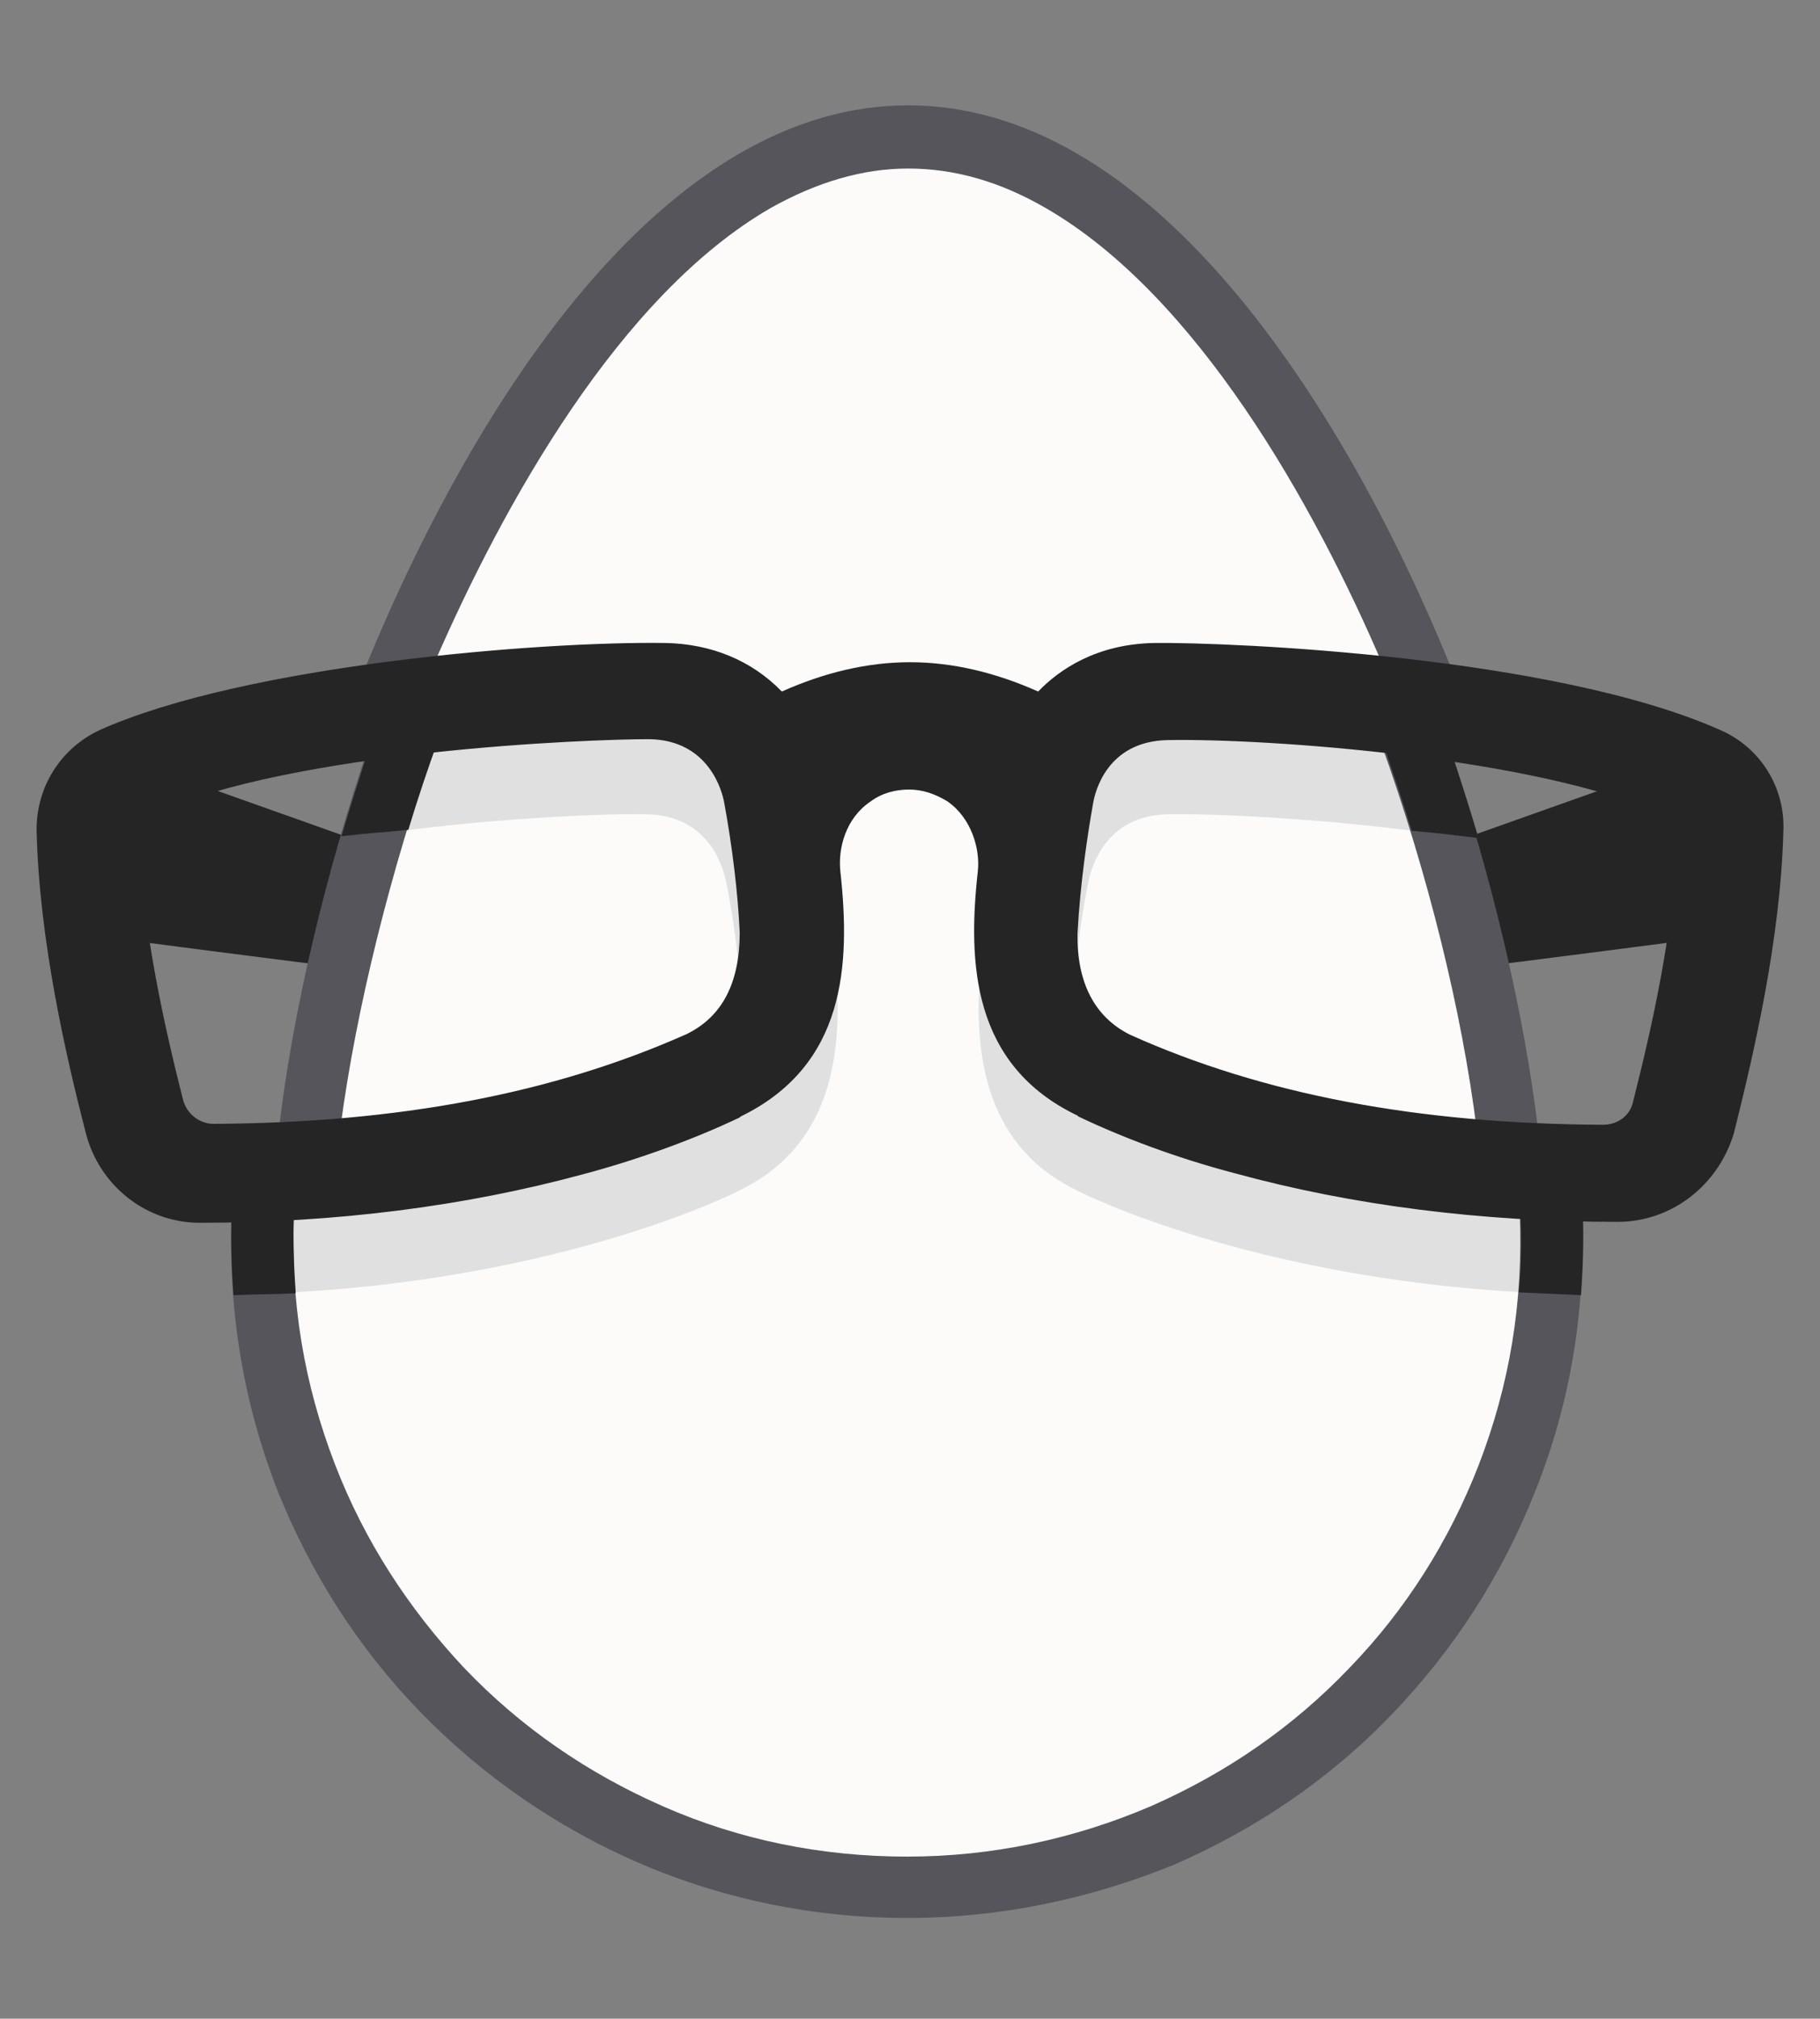 <?xml version="1.0" encoding="utf-8"?>
<!-- Generator: Adobe Illustrator 19.1.0, SVG Export Plug-In . SVG Version: 6.00 Build 0)  -->
<svg version="1.1" id="Layer_1" xmlns="http://www.w3.org/2000/svg" xmlns:xlink="http://www.w3.org/1999/xlink" x="0px" y="0px"
	 width="198.8px" height="220.4px" viewBox="-100 90.6 198.8 220.4" style="enable-background:new -100 90.6 198.8 220.4;"
	 xml:space="preserve">
<rect x="-100" y="90.6" width="198.8" height="220.4" fill="#808080" stroke="none"/>
<style type="text/css">
	.st0{fill:#FCFBFA;}
	.st1{fill:#252526;}
	.st2{fill:#E0E0E0;}
	.st3{fill:#56555C;}
</style>
<g>
	<path class="st0" d="M-0.9,108.3c37.4,0,67.8,80.4,67.8,117.9s-30.3,67.8-67.8,67.8s-67.8-30.3-67.8-67.8S-38.3,108.3-0.9,108.3z"
		/>
	<g>
		<path class="st1" d="M85.1,173.2l-27.6,9.8c0,0,4.3,13,4.3,13.1c0,0.1,27.5-3.5,27.5-3.5L85.1,173.2z"/>
		<path class="st1" d="M-86.8,173.2l27.6,9.8c0,0-4.3,13-4.3,13.1c0,0.1-27.5-3.5-27.5-3.5L-86.8,173.2z"/>
	</g>
	<path class="st2" d="M-29.3,170.9c6.9,0.1,8.5,5.9,8.7,7.3c0.8,4.1,1.5,9.1,1.7,14.2c0,1.4-0.1,2.7-0.4,4c-0.3-3.4-0.8-6.7-1.4-9.6
		c-0.3-1.4-1.8-7.2-8.7-7.3c-4.2-0.1-17.7,0.4-31,2.4c1-3,2-6.1,3.1-9.1C-44.9,171.2-33.2,170.8-29.3,170.9z"/>
	<path class="st2" d="M66.8,223.1c-24.4-1.3-45.3-9-50-11.9c-3.7-1.8-8.3-5.5-9.7-14.8c-0.9,10.2,1,19.6,10.6,24.2
		c0.7,0.4,19.1,9.5,48.8,11.1c0.2-1.9,0.2-3.7,0.2-5.6C66.8,225.1,66.8,224.1,66.8,223.1z"/>
	<path class="st2" d="M-68.4,223.1c24.4-1.3,45.3-9,50-11.9c3.7-1.8,8.3-5.5,9.7-14.8c0.9,10.2-1,19.6-10.6,24.2
		c-0.7,0.4-19.1,9.5-48.8,11.1c-0.2-1.9-0.2-3.7-0.2-5.6C-68.5,225.1-68.5,224.1-68.4,223.1z"/>
	<path class="st2" d="M27.5,170.9c-6.9,0.1-8.5,5.9-8.7,7.3c-0.8,4.1-1.5,9.1-1.7,14.2c0,1.4,0.1,2.7,0.4,4c0.3-3.4,0.8-6.7,1.4-9.6
		c0.3-1.4,1.8-7.2,8.7-7.3c4.2-0.1,17.7,0.4,31,2.4c-1-3-2-6.1-3.1-9.1C43.1,171.2,31.4,170.8,27.5,170.9z"/>
	<path class="st3" d="M-60.1,163.5c6.6-16.1,14.6-30.1,23.1-40.4c11.5-13.9,23.7-21,36.2-21c12.5,0,24.7,7.1,36.2,21
		c8.5,10.3,16.5,24.2,23.1,40.4l0.3,0.8l-0.8-0.1c-2.3-0.3-4.3-0.5-6.6-0.8l-0.3,0l-0.1-0.3c-7.5-17.5-20.3-40.3-36.8-49.8
		c-5-2.9-10-4.3-15-4.3s-10,1.5-15,4.3c-16.5,9.5-29.2,32.3-36.8,49.8l-0.1,0.3l-0.3,0c-2.4,0.3-4.3,0.5-6.6,0.8l-0.8,0.1
		L-60.1,163.5z"/>
	<path class="st3" d="M67.5,214.7c-1.8,0-3.7-0.1-5.5-0.2l-0.6,0l-0.1-0.6c-1.6-12.8-5.3-27.9-10.5-42.3l-0.4-1.1l1.1,0.1
		c2.1,0.3,4.1,0.6,6.1,0.9l0.4,0.1l0.1,0.4c4.9,14.4,8.4,29.3,9.9,41.9l0.1,0.8L67.5,214.7z"/>
	<path class="st1" d="M61.5,182.1c-1-3.4-2.1-6.8-3.2-10.1l-0.1-0.4l-0.4-0.1c-1.9-0.3-4-0.6-6.1-0.9l-1.1-0.1l0.4,1.1
		c1.1,3.2,2.2,6.4,3.2,9.7C57.7,181.6,59.7,181.9,61.5,182.1z"/>
	<path class="st3" d="M-69.5,213.6c1.5-12.6,5-27.5,9.9-41.9l0.1-0.4l0.4-0.1c1.9-0.3,4-0.6,6.1-0.9l1.1-0.1l-0.4,1.1
		c-5.1,14.5-8.8,29.5-10.5,42.3l-0.1,0.6l-0.6,0c-1.8,0.1-3.7,0.2-5.5,0.2l-0.8,0L-69.5,213.6z"/>
	<path class="st1" d="M-59,171.2l-0.4,0.1l-0.1,0.4c-1.1,3.4-2.2,6.8-3.2,10.2c3.4-0.4,4.4-0.4,7.3-0.7c1-3.3,2.1-6.6,3.3-9.9
		l0.4-1.1l-1.1,0.1C-55,170.6-57.1,170.9-59,171.2z"/>
	<path class="st3" d="M-0.9,300c-10.1,0-20-2-29.3-6c-9-3.9-17.1-9.5-23.9-16.5c-6.8-7-12-15.2-15.6-24.2c-3.7-9.5-5.4-19.6-5-30.1
		l0-0.5l0.5,0c2.4-0.1,4.1-0.1,5.8-0.2l0.5,0l0,0.5c-0.4,9.7,1.1,18.7,4.5,27.5c3.2,8.3,8,15.7,14.1,22.2
		c6.2,6.5,13.5,11.5,21.7,15.1c8.4,3.7,17.4,5.5,26.7,5.5c9.2,0,18.2-1.9,26.6-5.5c8.2-3.6,15.5-8.6,21.7-15.1
		c6.2-6.4,10.9-13.9,14.1-22.1c3.4-8.8,4.9-17.8,4.5-27.5l0-0.5l0.5,0c2.4,0.1,4,0.2,5.8,0.2l0.5,0l0,0.5
		c0.4,10.5-1.3,20.6-5.1,30.1c-3.6,9.1-8.8,17.2-15.6,24.3c-6.8,7.1-14.9,12.6-23.9,16.5C19.1,297.9,9.3,300-0.9,300z"/>
	<path class="st1" d="M-67.7,231.8c-0.2-2.9-0.3-5.8-0.2-8.9l0-0.5l-0.5,0c-1.7,0.1-3.4,0.2-5.8,0.2l-0.5,0l0,0.5
		c-0.1,3,0,6,0.2,8.9l0.2,0C-72,231.9-69.8,231.9-67.7,231.8L-67.7,231.8z"/>
	<path class="st1" d="M72.9,222.6l-0.5,0c-1.7,0-3.4-0.1-5.8-0.2l-0.5,0l0,0.5c0.1,3,0.1,5.9-0.2,8.8l6.8,0.3
		c0.2-2.9,0.3-5.9,0.2-8.9L72.9,222.6z"/>
	<path class="st1" d="M76.7,224c-14.9,0-29-1.8-41.8-5.3c-6.5-1.7-12.5-4-17.1-6.2l-0.1-0.1c-11.5-5.5-12-16.6-10.9-26.6
		c0.3-2.5-0.7-5.9-3.3-7.7c-1.3-0.8-2.7-1.3-4.2-1.3c-1.5,0-3,0.4-4.2,1.3c-2.7,1.8-3.6,5.1-3.3,7.7c1.1,10.1,0.6,21.1-10.9,26.7
		l-0.1,0.1c-4.6,2.2-10.7,4.5-17.1,6.2c-12.9,3.5-27,5.3-41.8,5.3h-0.1c-5.8,0-10.9-4-12.4-9.7c-2.2-8.5-5.1-21.1-5.4-33
		c-0.1-4.8,2.6-9.1,6.9-11.1c15.9-7.1,48-9.7,61.8-9.5c5,0.1,9.4,1.9,12.7,5.3c4.7-2.1,9.4-3.2,14-3.2c4.6,0,9.3,1.1,14,3.2
		c2.3-2.4,6.4-5.2,12.7-5.3c8.2-0.1,43.6,1.4,61.8,9.5c4.4,1.9,7.1,6.3,6.9,11c-0.3,11.9-3.3,24.6-5.4,33
		C87.7,220,82.6,224,76.7,224L76.7,224z M27.6,171.4c-6.7,0.1-8,5.7-8.2,6.9c-0.6,3.4-1.4,8.6-1.7,14.2c-0.1,5.4,1.9,9.2,5.8,11.1
		c14.5,6.5,31.4,9.7,51.6,9.8c1.6,0,3-1,3.3-2.6c1.9-7.5,4.5-18.7,4.8-28.9c0-1-0.5-1.9-1.4-2.3C67.9,173.3,38.4,171.2,27.6,171.4z
		 M-83.4,179.5c-0.9,0.4-1.5,1.3-1.4,2.3c0.3,10.2,2.9,21.4,4.8,28.9c0.4,1.5,1.8,2.6,3.3,2.6c20.2-0.1,37.1-3.3,51.7-9.8
		c3.9-1.9,5.8-5.6,5.8-11.1c-0.2-4.3-0.8-9.3-1.7-14.2c-0.2-1.1-1.6-6.8-8.2-6.9C-35.6,171.3-67.8,172.5-83.4,179.5z"/>
</g>
</svg>
